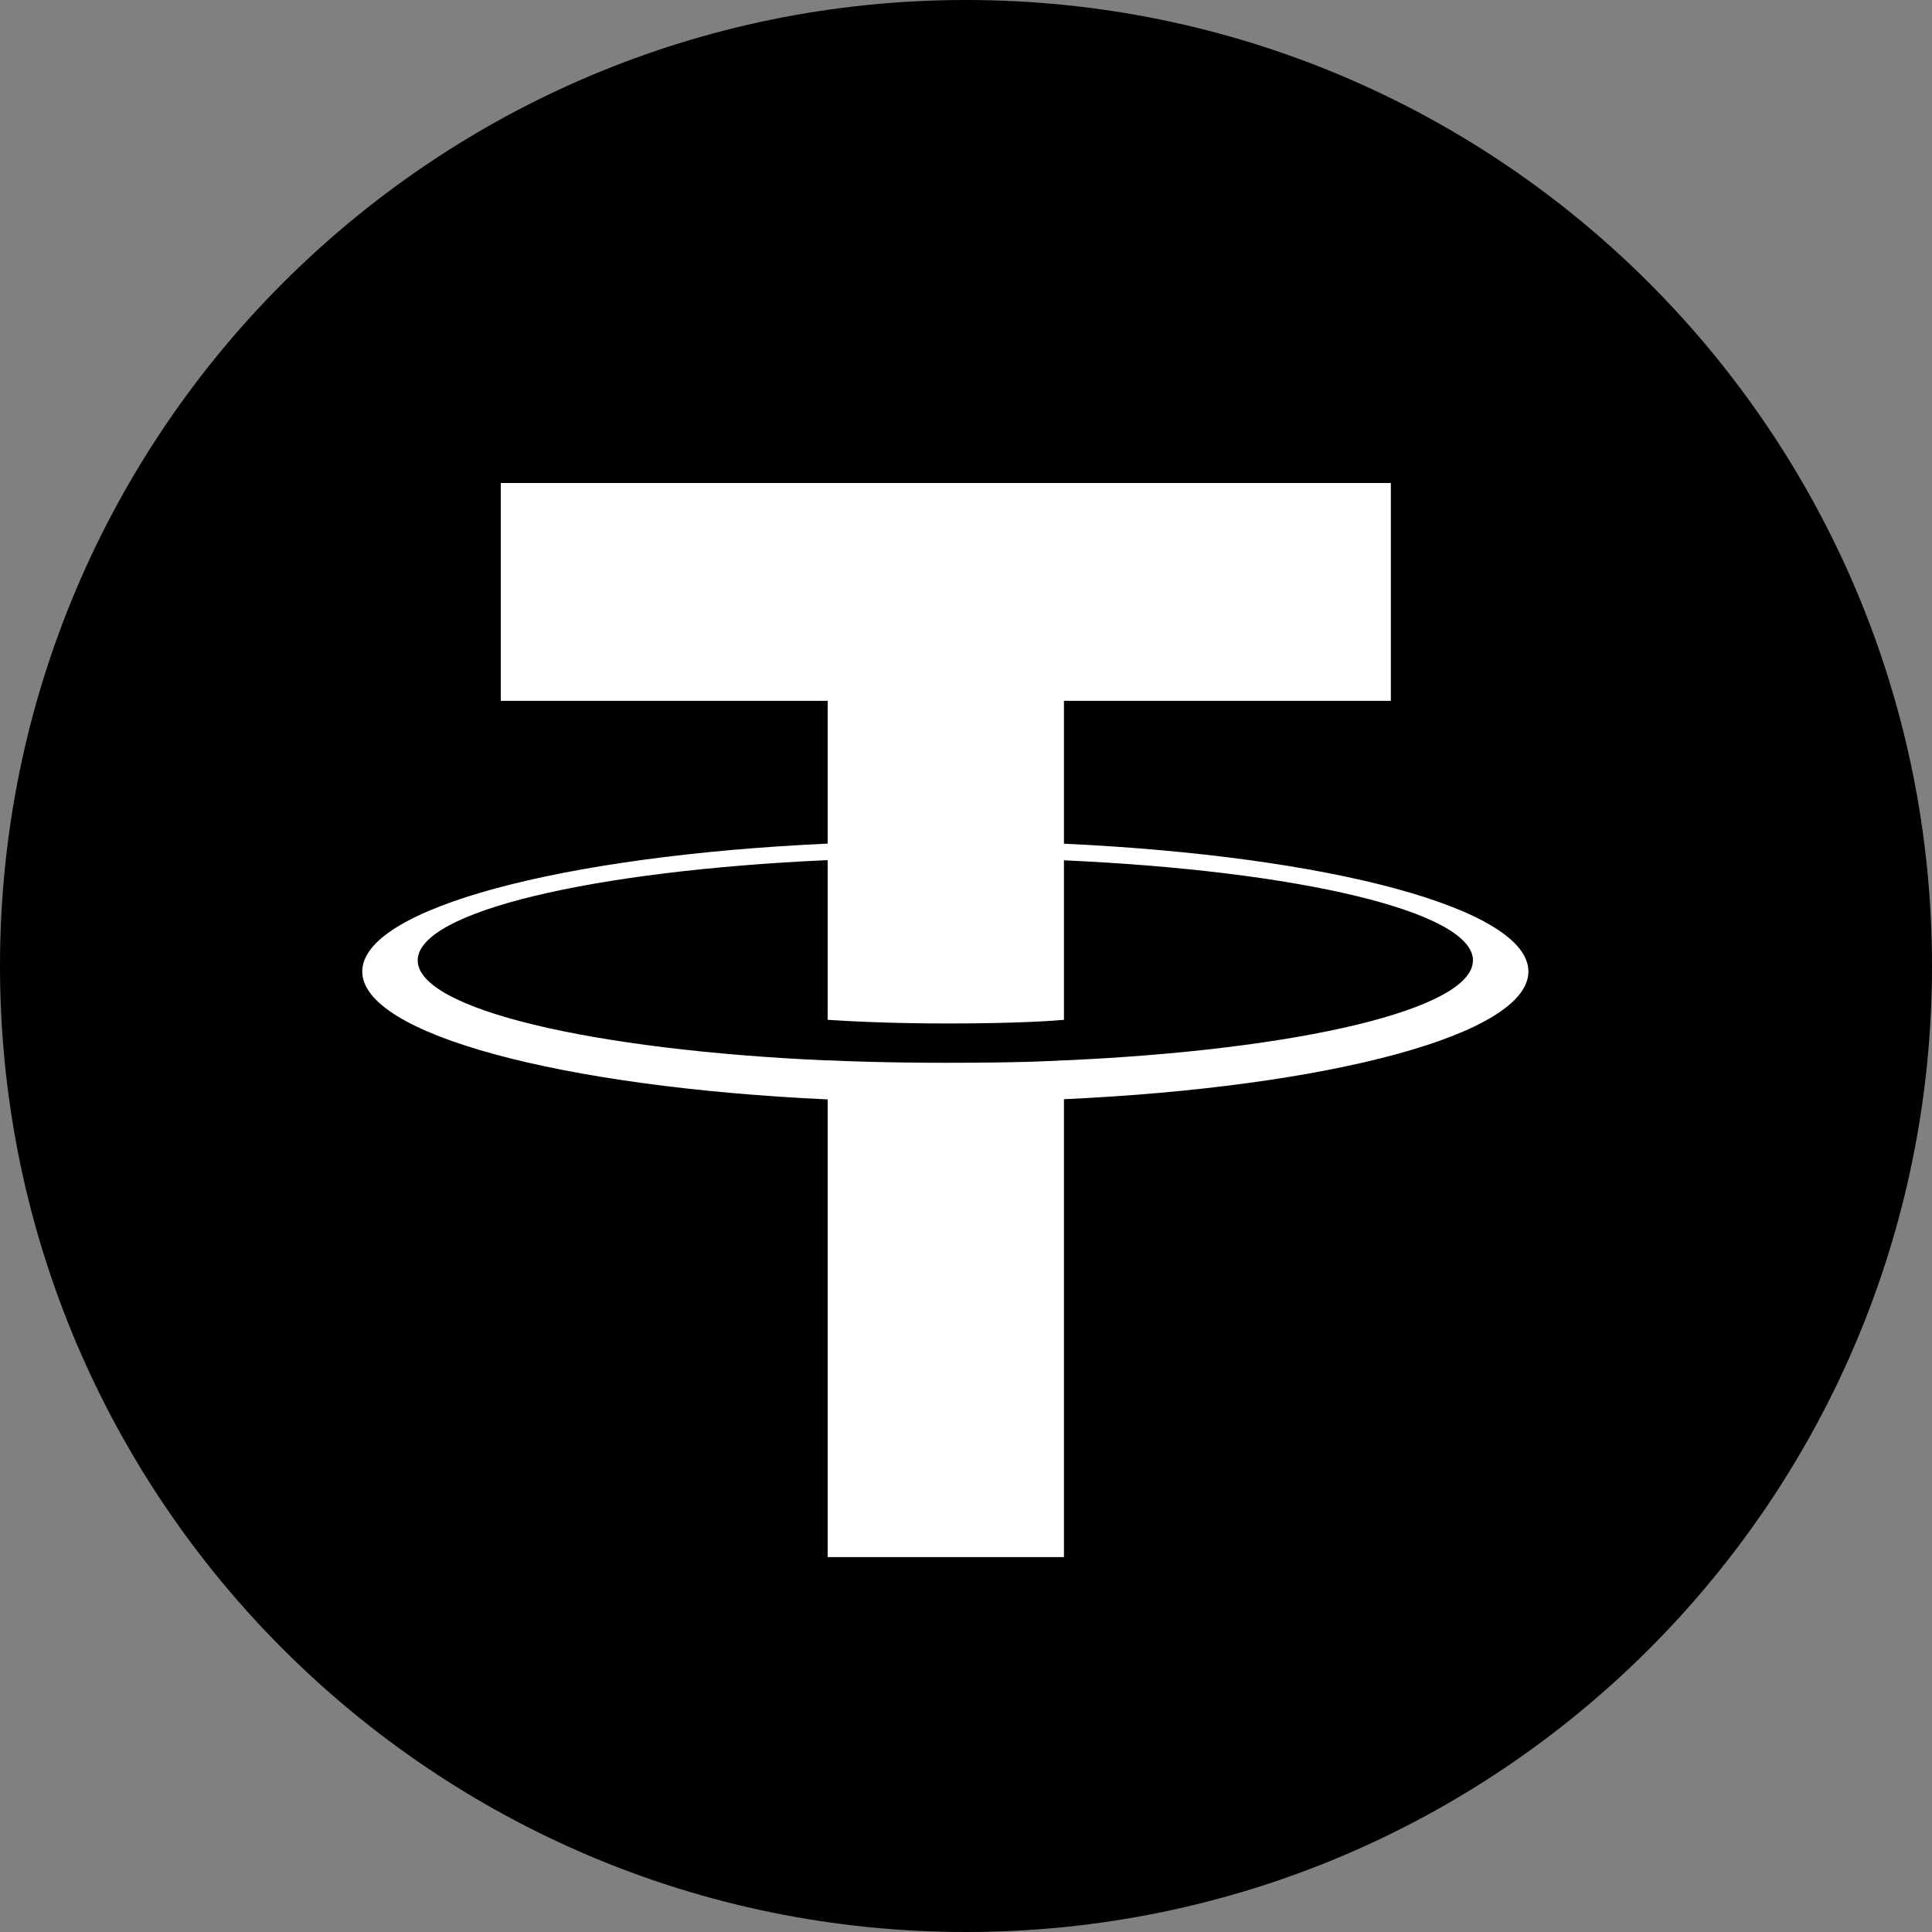 <svg width="20" height="20" viewBox="0 0 20 20" fill="none" xmlns="http://www.w3.org/2000/svg">
<rect x="0" y="0" width="20" height="20" fill="#808080" stroke="none"/>
<path d="M10 20C15.523 20 20 15.523 20 10C20 4.477 15.523 0 10 0C4.477 0 0 4.477 0 10C0 15.523 4.477 20 10 20Z" fill="#26A17B" style="fill:#26A17B;fill:color(display-p3 0.149 0.631 0.482);fill-opacity:1;"/>
<path fill-rule="evenodd" clip-rule="evenodd" d="M11.014 10.977V10.976C10.945 10.981 10.591 11.002 9.8 11.002C9.169 11.002 8.724 10.984 8.568 10.976V10.978C6.138 10.871 4.324 10.448 4.324 9.942C4.324 9.436 6.138 9.013 8.568 8.904V10.557C8.727 10.568 9.182 10.595 9.811 10.595C10.565 10.595 10.943 10.564 11.014 10.557V8.906C13.439 9.014 15.248 9.437 15.248 9.942C15.248 10.448 13.439 10.87 11.014 10.977ZM11.014 8.734V7.255H14.398V5H5.184V7.255H8.568V8.733C5.818 8.859 3.75 9.404 3.75 10.057C3.75 10.709 5.818 11.254 8.568 11.381V16.119H11.014V11.379C13.759 11.253 15.822 10.709 15.822 10.057C15.822 9.405 13.759 8.861 11.014 8.734Z" fill="white" style="fill:white;fill-opacity:1;"/>
</svg>
